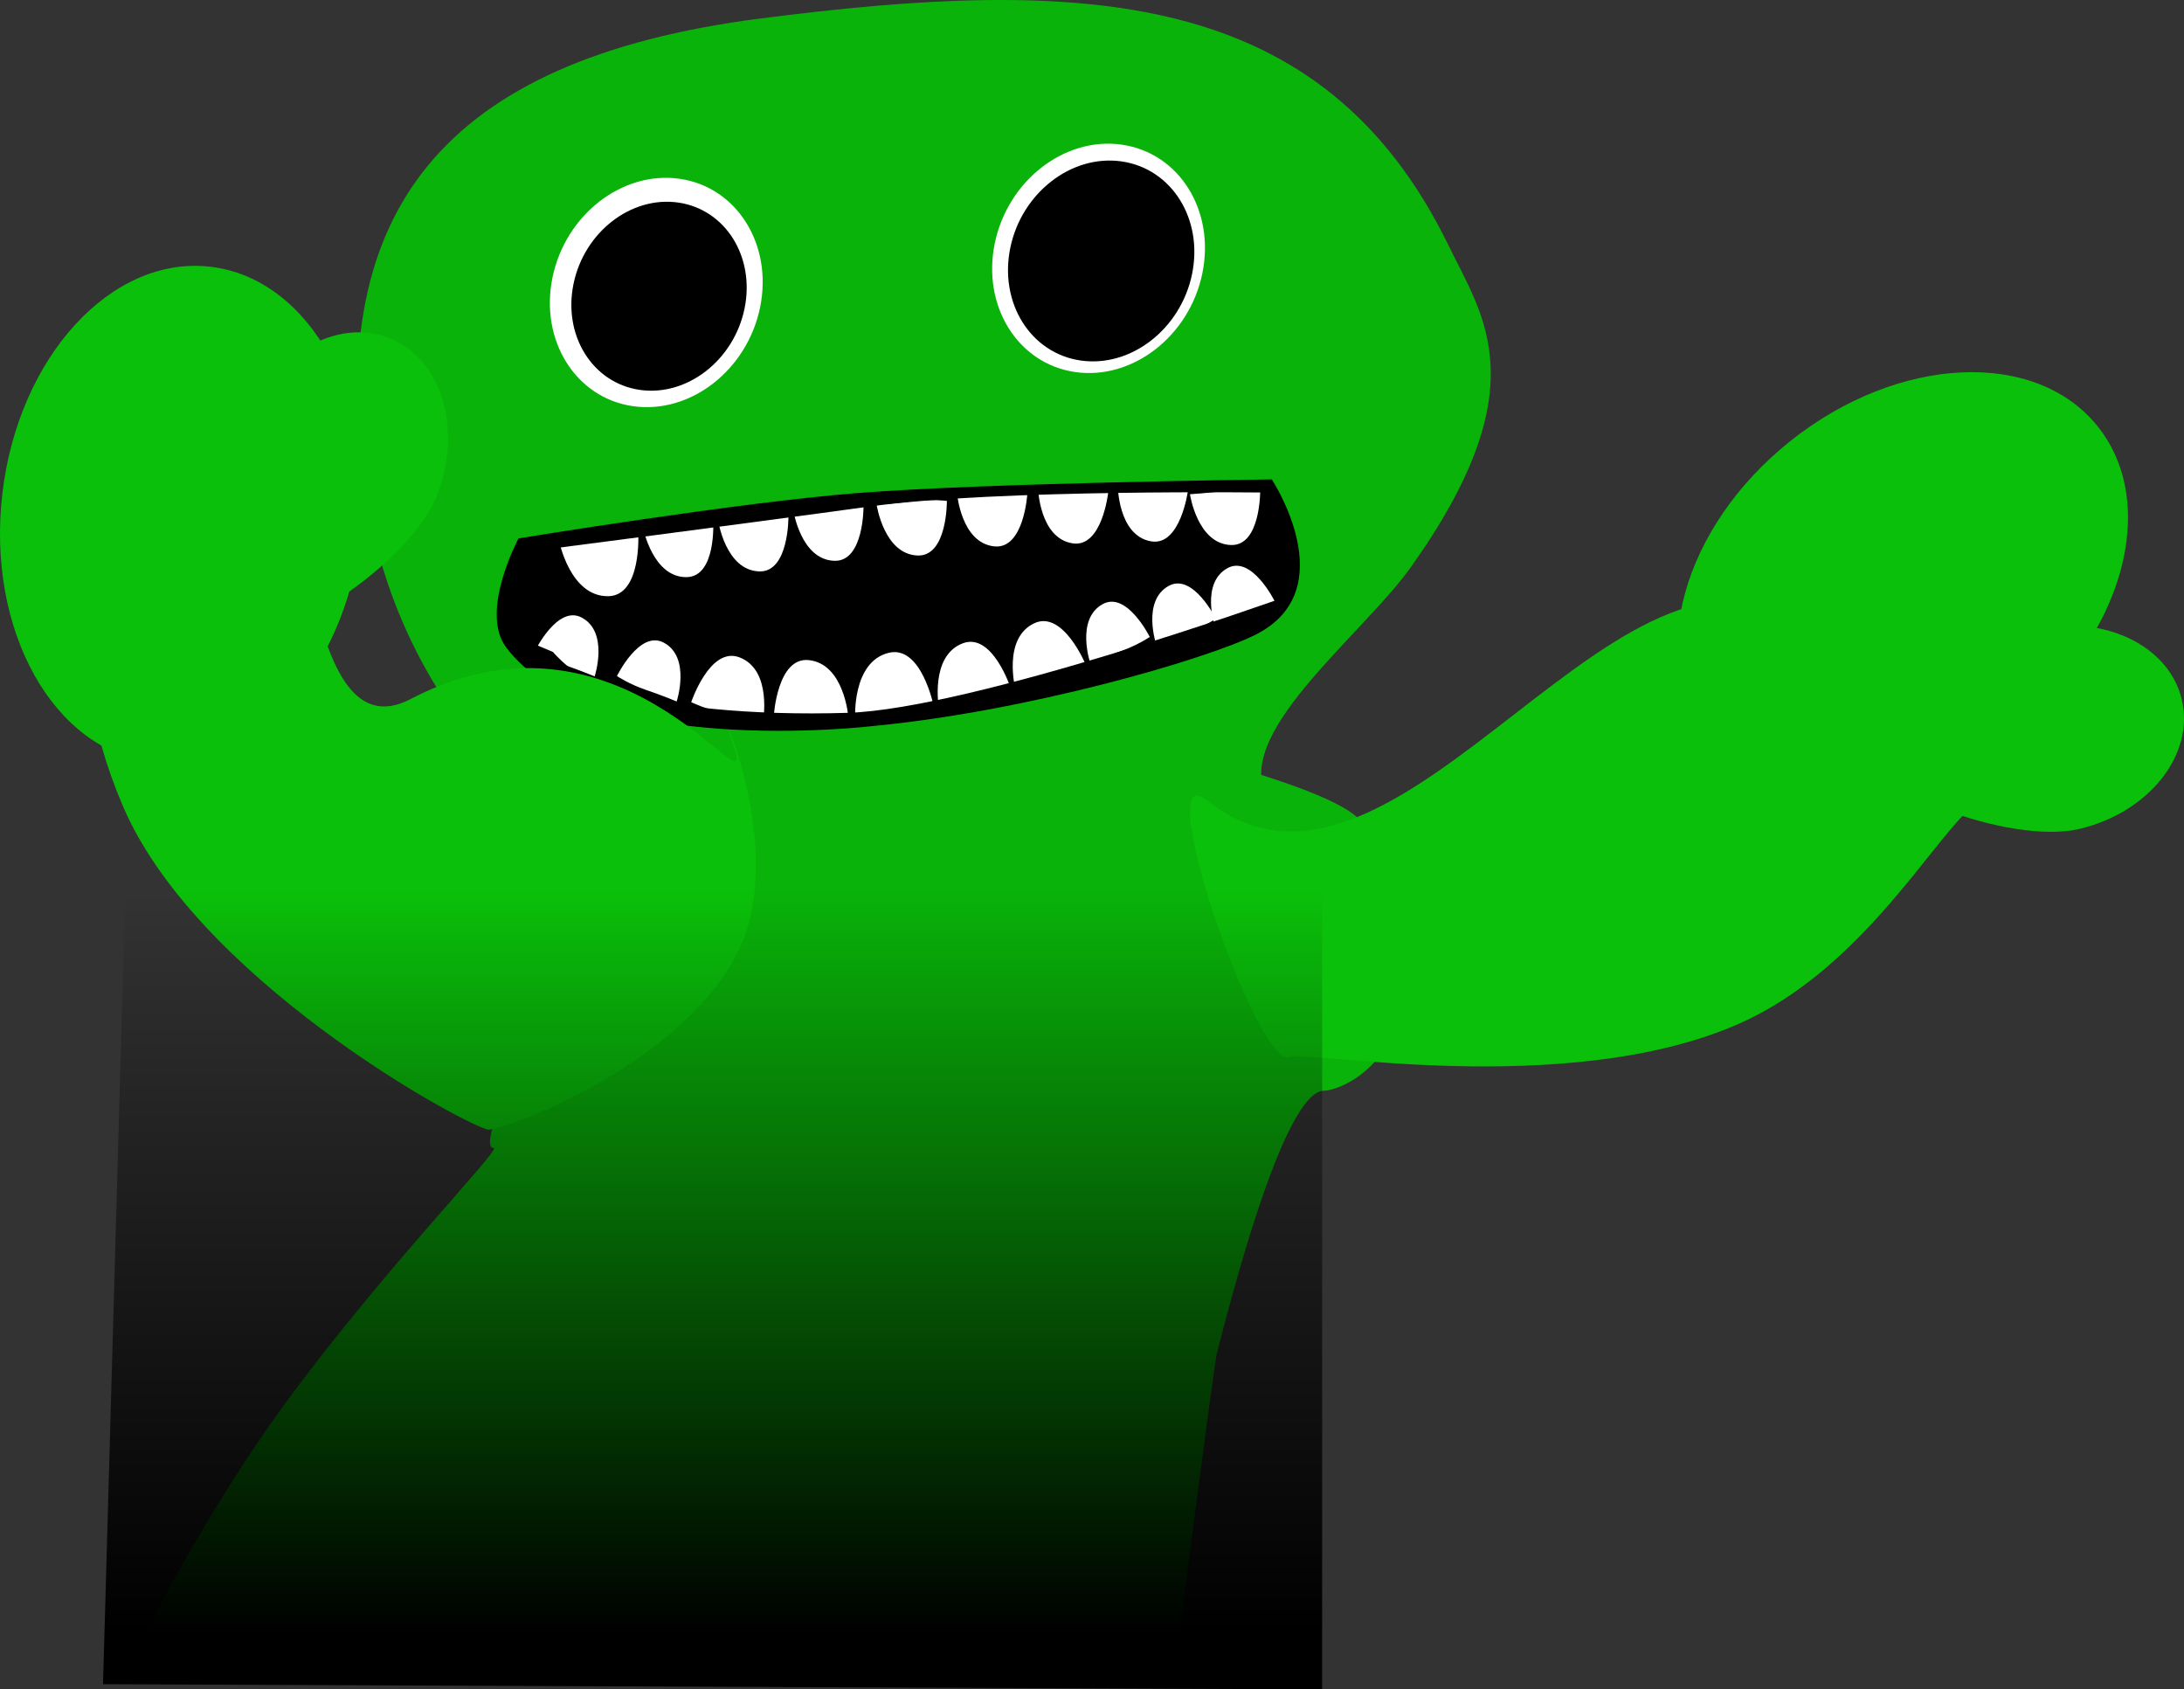 <svg version="1.1" xmlns="http://www.w3.org/2000/svg" xmlns:xlink="http://www.w3.org/1999/xlink" width="150.839" height="116.656" viewBox="0,0,150.839,116.656"><rect x="0" y="0" width="150.839" height="116.656" fill="#333333" stroke="none"/><defs><linearGradient x1="217.305" y1="183.756" x2="217.305" y2="235.069" gradientUnits="userSpaceOnUse" id="color-1"><stop offset="0" stop-color="#000000" stop-opacity="0"/><stop offset="1" stop-color="#000000"/></linearGradient></defs><g transform="translate(-167.319,-122.234)"><g data-paper-data="{&quot;isPaintingLayer&quot;:true}" fill-rule="nonzero" stroke-width="0" stroke-linecap="butt" stroke-linejoin="miter" stroke-miterlimit="10" stroke-dasharray="" stroke-dashoffset="0" style="mix-blend-mode: normal"><path d="M261.389,179.114c7.315,15.473 -1.471,18.448 -2.611,18.435c-2.44,-0.027 -5.656,11.19 -7.42,18.17c-0.09,-0.002 -2.822,21.085 -2.822,21.085l-71.494,-1.192c0,0 4.387,-8.842 9.96,-16.448c6.767,-9.235 14.916,-17.559 14.422,-17.66c-2.342,0.051 11.982,-25.444 7.974,-30.706c-5.003,-6.567 49.77,3.619 51.99,8.315z" fill="#09b309" stroke="#000000"/><g stroke="#000000"><path d="M267.382,139.222c2.362,4.861 6.203,9.783 -2.621,22.176c-3.4,4.776 -12.618,11.708 -9.817,16.083c9.228,14.414 -47.98,3.087 -52.626,-1.621c-6.064,-6.144 -8.992,-13.548 -9.92,-20.768c-2.31,-17.974 5.18,-28.72 27.415,-31.577c22.235,-2.857 38.849,-2.237 47.569,15.707z" fill="#09b309"/><path d="M219.813,143.469c-0.894,4.335 -4.829,7.385 -8.787,6.811c-3.959,-0.574 -6.442,-4.553 -5.548,-8.888c0.894,-4.335 4.829,-7.385 8.787,-6.811c3.959,0.574 6.442,4.553 5.548,8.888z" fill="#ffffff"/><path d="M218.74,143.545c-0.737,3.572 -3.978,6.084 -7.239,5.611c-3.261,-0.473 -5.308,-3.751 -4.571,-7.323c0.737,-3.572 3.978,-6.084 7.239,-5.611c3.261,0.473 5.308,3.751 4.571,7.323z" fill="#000000"/><path d="M250.359,141.113c-0.894,4.335 -4.829,7.385 -8.787,6.811c-3.959,-0.574 -6.442,-4.553 -5.548,-8.888c0.894,-4.335 4.829,-7.385 8.787,-6.811c3.959,0.574 6.442,4.553 5.548,8.888z" fill="#ffffff"/><path d="M249.648,141.164c-0.783,3.796 -4.228,6.466 -7.694,5.964c-3.466,-0.502 -5.641,-3.987 -4.858,-7.783c0.783,-3.796 4.228,-6.466 7.694,-5.964c3.466,0.502 5.641,3.987 4.858,7.783z" fill="#000000"/><g><g><path d="M203.133,159.409c0,0 15.192,-2.488 23.422,-3.132c9.036,-0.707 28.602,-0.939 28.602,-0.939c0,0 5.046,7.643 -1.143,10.733c-3.387,1.691 -15.768,5.299 -26.502,6.308c0,0 -19.449,2.303 -25.24,-5.448c-1.852,-2.479 0.86,-7.522 0.86,-7.522z" fill="#000000"/><path d="M238.272,156.339c0,0 -0.228,3.833 -2.276,3.624c-2.316,-0.237 -2.581,-3.694 -2.581,-3.694c0,0 1.189,0.009 2.488,-0.068c1.299,-0.077 2.369,0.138 2.369,0.138z" fill="#ffffff"/><path d="M243.858,156.244c0,0 -0.416,3.818 -2.451,3.51c-2.302,-0.349 -2.396,-3.815 -2.396,-3.815c0,0 1.187,0.067 2.488,0.052c1.302,-0.014 2.359,0.252 2.359,0.252z" fill="#ffffff"/><path d="M249.356,156.17c0,0 -0.52,3.806 -2.546,3.444c-2.291,-0.41 -2.291,-3.878 -2.291,-3.878c0,0 1.184,0.098 2.486,0.119c1.301,0.021 2.351,0.315 2.351,0.315z" fill="#ffffff"/><path d="M254.356,156.098c0,0 0.041,3.839 -2.018,3.771c-2.328,-0.078 -2.834,-3.508 -2.834,-3.508c0,0 1.187,-0.072 2.478,-0.238c1.291,-0.166 2.373,-0.025 2.373,-0.025z" fill="#ffffff"/><path d="M232.716,156.822c0,0 0.041,3.839 -2.018,3.771c-2.328,-0.078 -2.834,-3.508 -2.834,-3.508c0,0 1.187,-0.072 2.478,-0.238c1.291,-0.166 2.373,-0.025 2.373,-0.025z" fill="#ffffff"/><path d="M226.959,157.188c0,0 0.041,3.839 -2.018,3.771c-2.328,-0.078 -2.834,-3.508 -2.834,-3.508c0,0 1.187,-0.072 2.478,-0.238c1.291,-0.166 2.373,-0.025 2.373,-0.025z" fill="#ffffff"/><path d="M221.772,157.92c0,0 0.041,3.839 -2.018,3.771c-2.328,-0.078 -2.834,-3.508 -2.834,-3.508c0,0 1.187,-0.072 2.478,-0.238c1.291,-0.166 2.373,-0.025 2.373,-0.025z" fill="#ffffff"/><path d="M216.577,158.226c0,0 0.224,3.833 -1.836,3.86c-2.329,0.031 -2.998,-3.371 -2.998,-3.371c0,0 1.182,-0.128 2.464,-0.354c1.282,-0.226 2.37,-0.135 2.37,-0.135z" fill="#ffffff"/><path d="M211.401,159.039c0,0 0.253,4.333 -2.076,4.364c-2.633,0.035 -3.389,-3.811 -3.389,-3.811c0,0 1.336,-0.144 2.786,-0.4c1.449,-0.255 2.679,-0.153 2.679,-0.153z" fill="#ffffff"/><path d="M203.891,160.315l-0.539,-0.907c0,0 15.515,-2.322 23.823,-2.972c8.949,-0.699 27.918,-0.938 27.918,-0.938l-0.029,0.751c0,0 -18.827,-0.264 -27.661,0.957c-8.26,1.141 -23.512,3.109 -23.512,3.109z" fill="#000000"/></g><path d="M229.178,171.539c-1.467,0.119 -2.796,0.317 -2.796,0.317c0,0 -0.241,-3.912 2.315,-4.544c2.261,-0.559 3.112,3.697 3.112,3.697c0,0 -1.164,0.41 -2.631,0.529z" data-paper-data="{&quot;index&quot;:null}" fill="#ffffff"/><path d="M234.734,170.534c-1.353,0.268 -2.569,0.595 -2.569,0.595c0,0 -0.652,-3.615 1.659,-4.477c2.044,-0.762 3.302,3.107 3.302,3.107c0,0 -1.039,0.506 -2.392,0.775z" data-paper-data="{&quot;index&quot;:null}" fill="#ffffff"/><path d="M220.763,171.656c0,0 0.238,-4.062 2.409,-3.841c2.454,0.25 2.737,3.912 2.737,3.912c0,0 -1.259,-0.009 -2.636,0.074c-1.377,0.082 -2.51,-0.145 -2.51,-0.145z" data-paper-data="{&quot;index&quot;:null}" fill="#ffffff"/><path d="M215.058,170.722c0,0 1.287,-3.866 3.326,-3.099c2.305,0.868 1.625,4.481 1.625,4.481c0,0 -1.214,-0.33 -2.565,-0.602c-1.351,-0.272 -2.386,-0.781 -2.386,-0.781z" data-paper-data="{&quot;index&quot;:null}" fill="#ffffff"/><path d="M239.971,169.066c-1.328,0.371 -2.515,0.791 -2.515,0.791c0,0 -0.934,-3.553 1.304,-4.59c1.979,-0.917 3.536,2.843 3.536,2.843c0,0 -0.996,0.585 -2.324,0.956z" data-paper-data="{&quot;index&quot;:null}" fill="#ffffff"/><path d="M209.929,168.919c0,0 1.556,-3.203 3.232,-2.31c1.895,1.01 0.893,4.062 0.893,4.062c0,0 -1.012,-0.422 -2.15,-0.809c-1.138,-0.387 -1.975,-0.944 -1.975,-0.944z" data-paper-data="{&quot;index&quot;:null}" fill="#ffffff"/><path d="M204.265,167.189c0,0 1.556,-3.203 3.232,-2.31c1.895,1.01 0.893,4.062 0.893,4.062c0,0 -1.012,-0.422 -2.15,-0.809c-1.138,-0.387 -1.975,-0.944 -1.975,-0.944z" data-paper-data="{&quot;index&quot;:null}" fill="#ffffff"/><path d="M244.761,167.185c-1.135,0.401 -2.144,0.836 -2.144,0.836c0,0 -1.025,-3.039 0.862,-4.073c1.669,-0.914 3.249,2.269 3.249,2.269c0,0 -0.833,0.567 -1.968,0.968z" data-paper-data="{&quot;index&quot;:null}" fill="#ffffff"/><path d="M249.324,165.925c-1.135,0.401 -2.144,0.836 -2.144,0.836c0,0 -1.025,-3.039 0.862,-4.073c1.669,-0.914 3.249,2.269 3.249,2.269c0,0 -0.833,0.567 -1.968,0.968z" data-paper-data="{&quot;index&quot;:null}" fill="#ffffff"/><path d="M253.38,164.701c-1.135,0.401 -2.144,0.836 -2.144,0.836c0,0 -1.025,-3.039 0.862,-4.073c1.669,-0.914 3.249,2.269 3.249,2.269c0,0 -0.833,0.567 -1.968,0.968z" data-paper-data="{&quot;index&quot;:null}" fill="#ffffff"/><path d="M203.062,166.223l2.453,1.033c0,0 1.393,1.727 3.762,2.532c3.794,1.289 10.028,1.87 16.576,1.669c8.615,-0.264 30.062,-7.941 30.062,-7.941l-1.875,1.566c0,0 -6.644,2.116 -13.336,4.282c-5.031,1.628 -11.206,2.893 -15.101,3.135c-6.921,0.431 -14.704,-1.151 -18.808,-2.814c-1.821,-0.738 -2.886,-2.341 -2.886,-2.341z" fill="#000000"/></g></g><g fill="#0ac00a"><path d="M250.681,177.503c13.357,10.701 29.176,-22.7 42.082,-11.459c-4.228,1.409 18.22,9.439 12.841,11.453c-2.55,-2.439 -7.489,10.856 -18.432,15.537c-11.864,5.075 -29.727,1.695 -30.757,2.183c-2.205,1.045 -9.787,-20.962 -5.734,-17.715z" stroke="#000000"/><path d="M306.495,172.174c-7.444,5.929 -16.953,6.373 -21.239,0.991c-4.286,-5.381 -1.726,-14.55 5.718,-20.478c7.444,-5.929 16.953,-6.373 21.239,-0.991c4.286,5.381 1.726,14.55 -5.718,20.478z" stroke="#33943a"/><path d="M310.951,179.469c-4.797,1.139 -15.163,-2.691 -16.064,-6.484c-0.901,-3.793 8.005,-6.112 12.802,-7.251c4.797,-1.139 9.416,1.011 10.317,4.804c0.901,3.793 -2.257,7.791 -7.054,8.931z" stroke="none"/></g><g fill="#0ac00a"><path d="M200.963,200.224c-2.248,-0.661 -20.224,-10.614 -25.204,-22.44c-9.451,-22.445 14.757,-20.448 9.186,-22.231c4.174,-5.096 2.493,19.264 10.738,14.95c15.082,-7.892 24.404,9.099 22.177,2.871c-1.284,-3.591 3.929,7.572 0.439,14.553c-4.065,8.13 -16.828,12.581 -17.335,12.298z" stroke="#000000"/><path d="M192.225,159.213c-1.104,9.452 -7.537,16.468 -14.37,15.67c-6.833,-0.798 -11.478,-9.107 -10.374,-18.559c1.104,-9.452 7.537,-16.468 14.37,-15.67c6.833,0.798 11.478,9.107 10.374,18.559z" stroke="#33943a"/><path d="M197.482,156.484c-1.82,4.582 -10.906,10.873 -14.529,9.434c-3.623,-1.439 -0.41,-10.063 1.409,-14.645c1.82,-4.582 6.232,-7.13 9.855,-5.691c3.623,1.439 5.085,6.32 3.265,10.902z" stroke="none"/></g><path d="M174.435,238.53l1.538,-54.774h82.661v55.133z" fill="url(#color-1)" stroke="#33943a"/></g></g></svg>